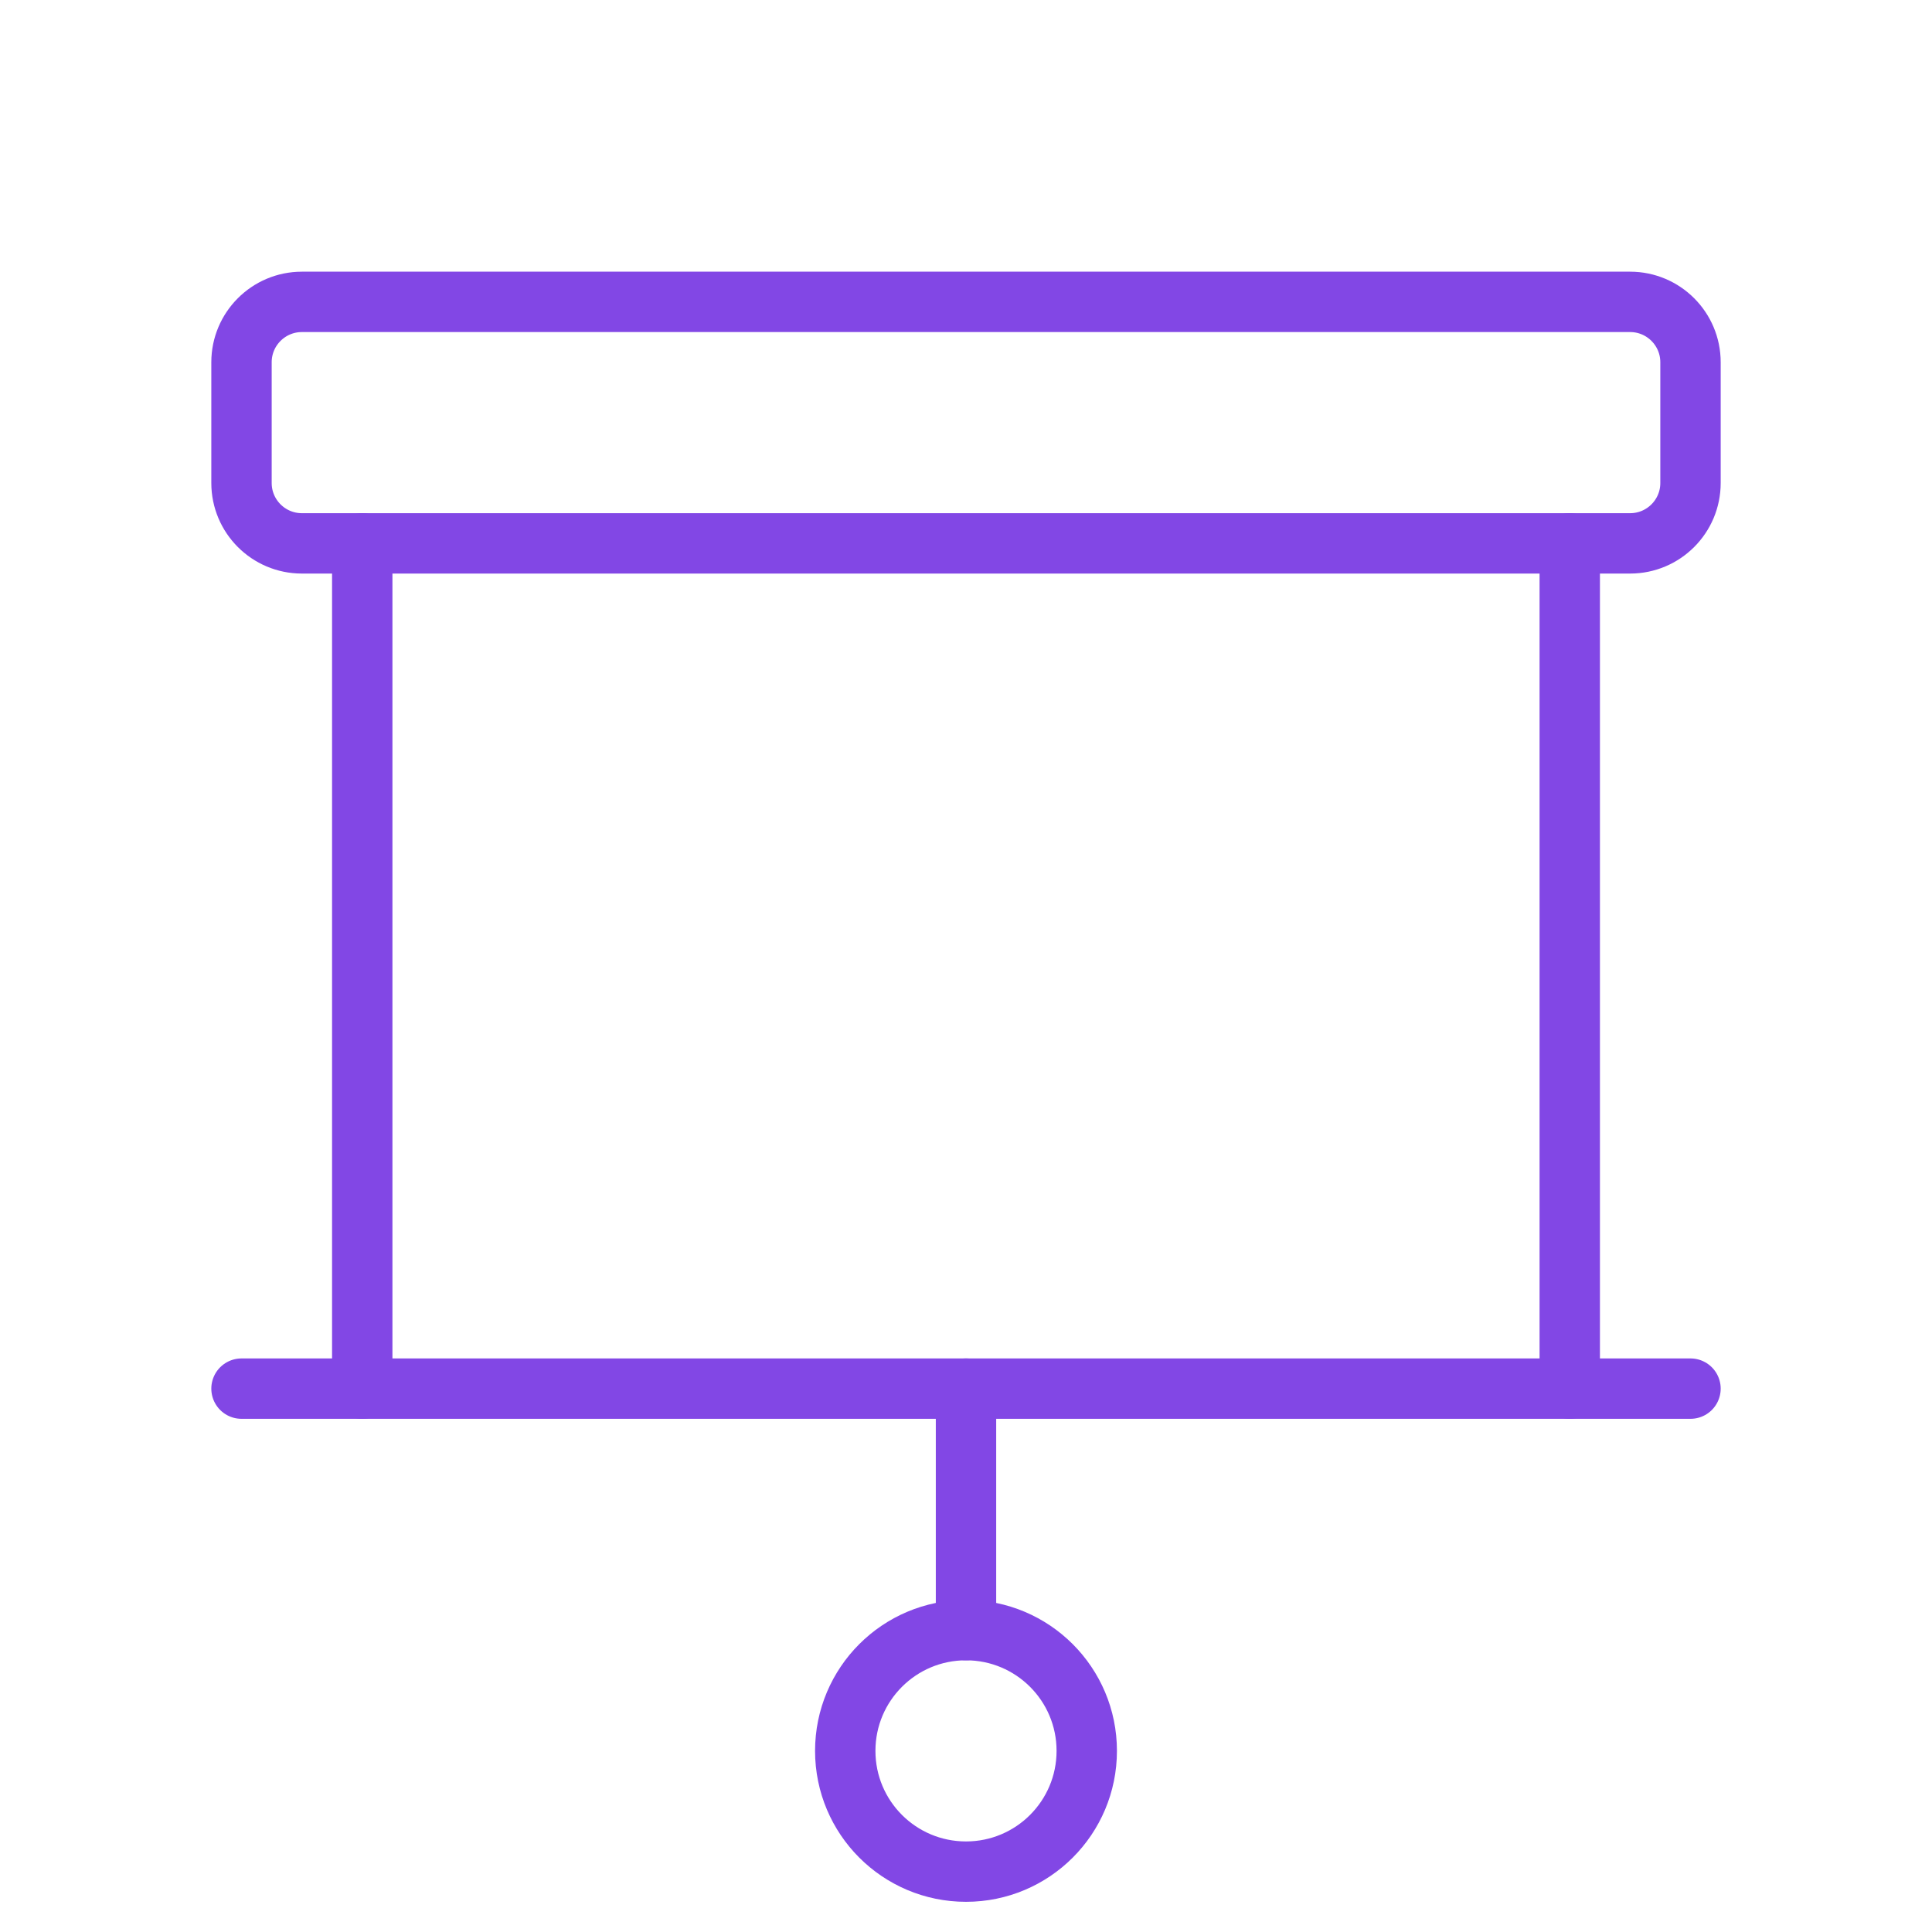 <svg width="32" height="32" viewBox="0 0 32 32" fill="none" xmlns="http://www.w3.org/2000/svg">
<path d="M6 23V9" stroke="#8247E5" stroke-linecap="round" stroke-linejoin="round"/>
<path d="M26 9V23" stroke="#8247E5" stroke-linecap="round" stroke-linejoin="round"/>
<path d="M27 5H5C4.448 5 4 5.448 4 6V8C4 8.552 4.448 9 5 9H27C27.552 9 28 8.552 28 8V6C28 5.448 27.552 5 27 5Z" stroke="#8247E5" stroke-linecap="round" stroke-linejoin="round"/>
<path d="M16 23V27" stroke="#8247E5" stroke-linecap="round" stroke-linejoin="round"/>
<path d="M16 31C17.105 31 18 30.105 18 29C18 27.895 17.105 27 16 27C14.895 27 14 27.895 14 29C14 30.105 14.895 31 16 31Z" stroke="#8247E5" stroke-linecap="round" stroke-linejoin="round"/>
<path d="M4 23H28" stroke="#8247E5" stroke-linecap="round" stroke-linejoin="round"/>
</svg>
